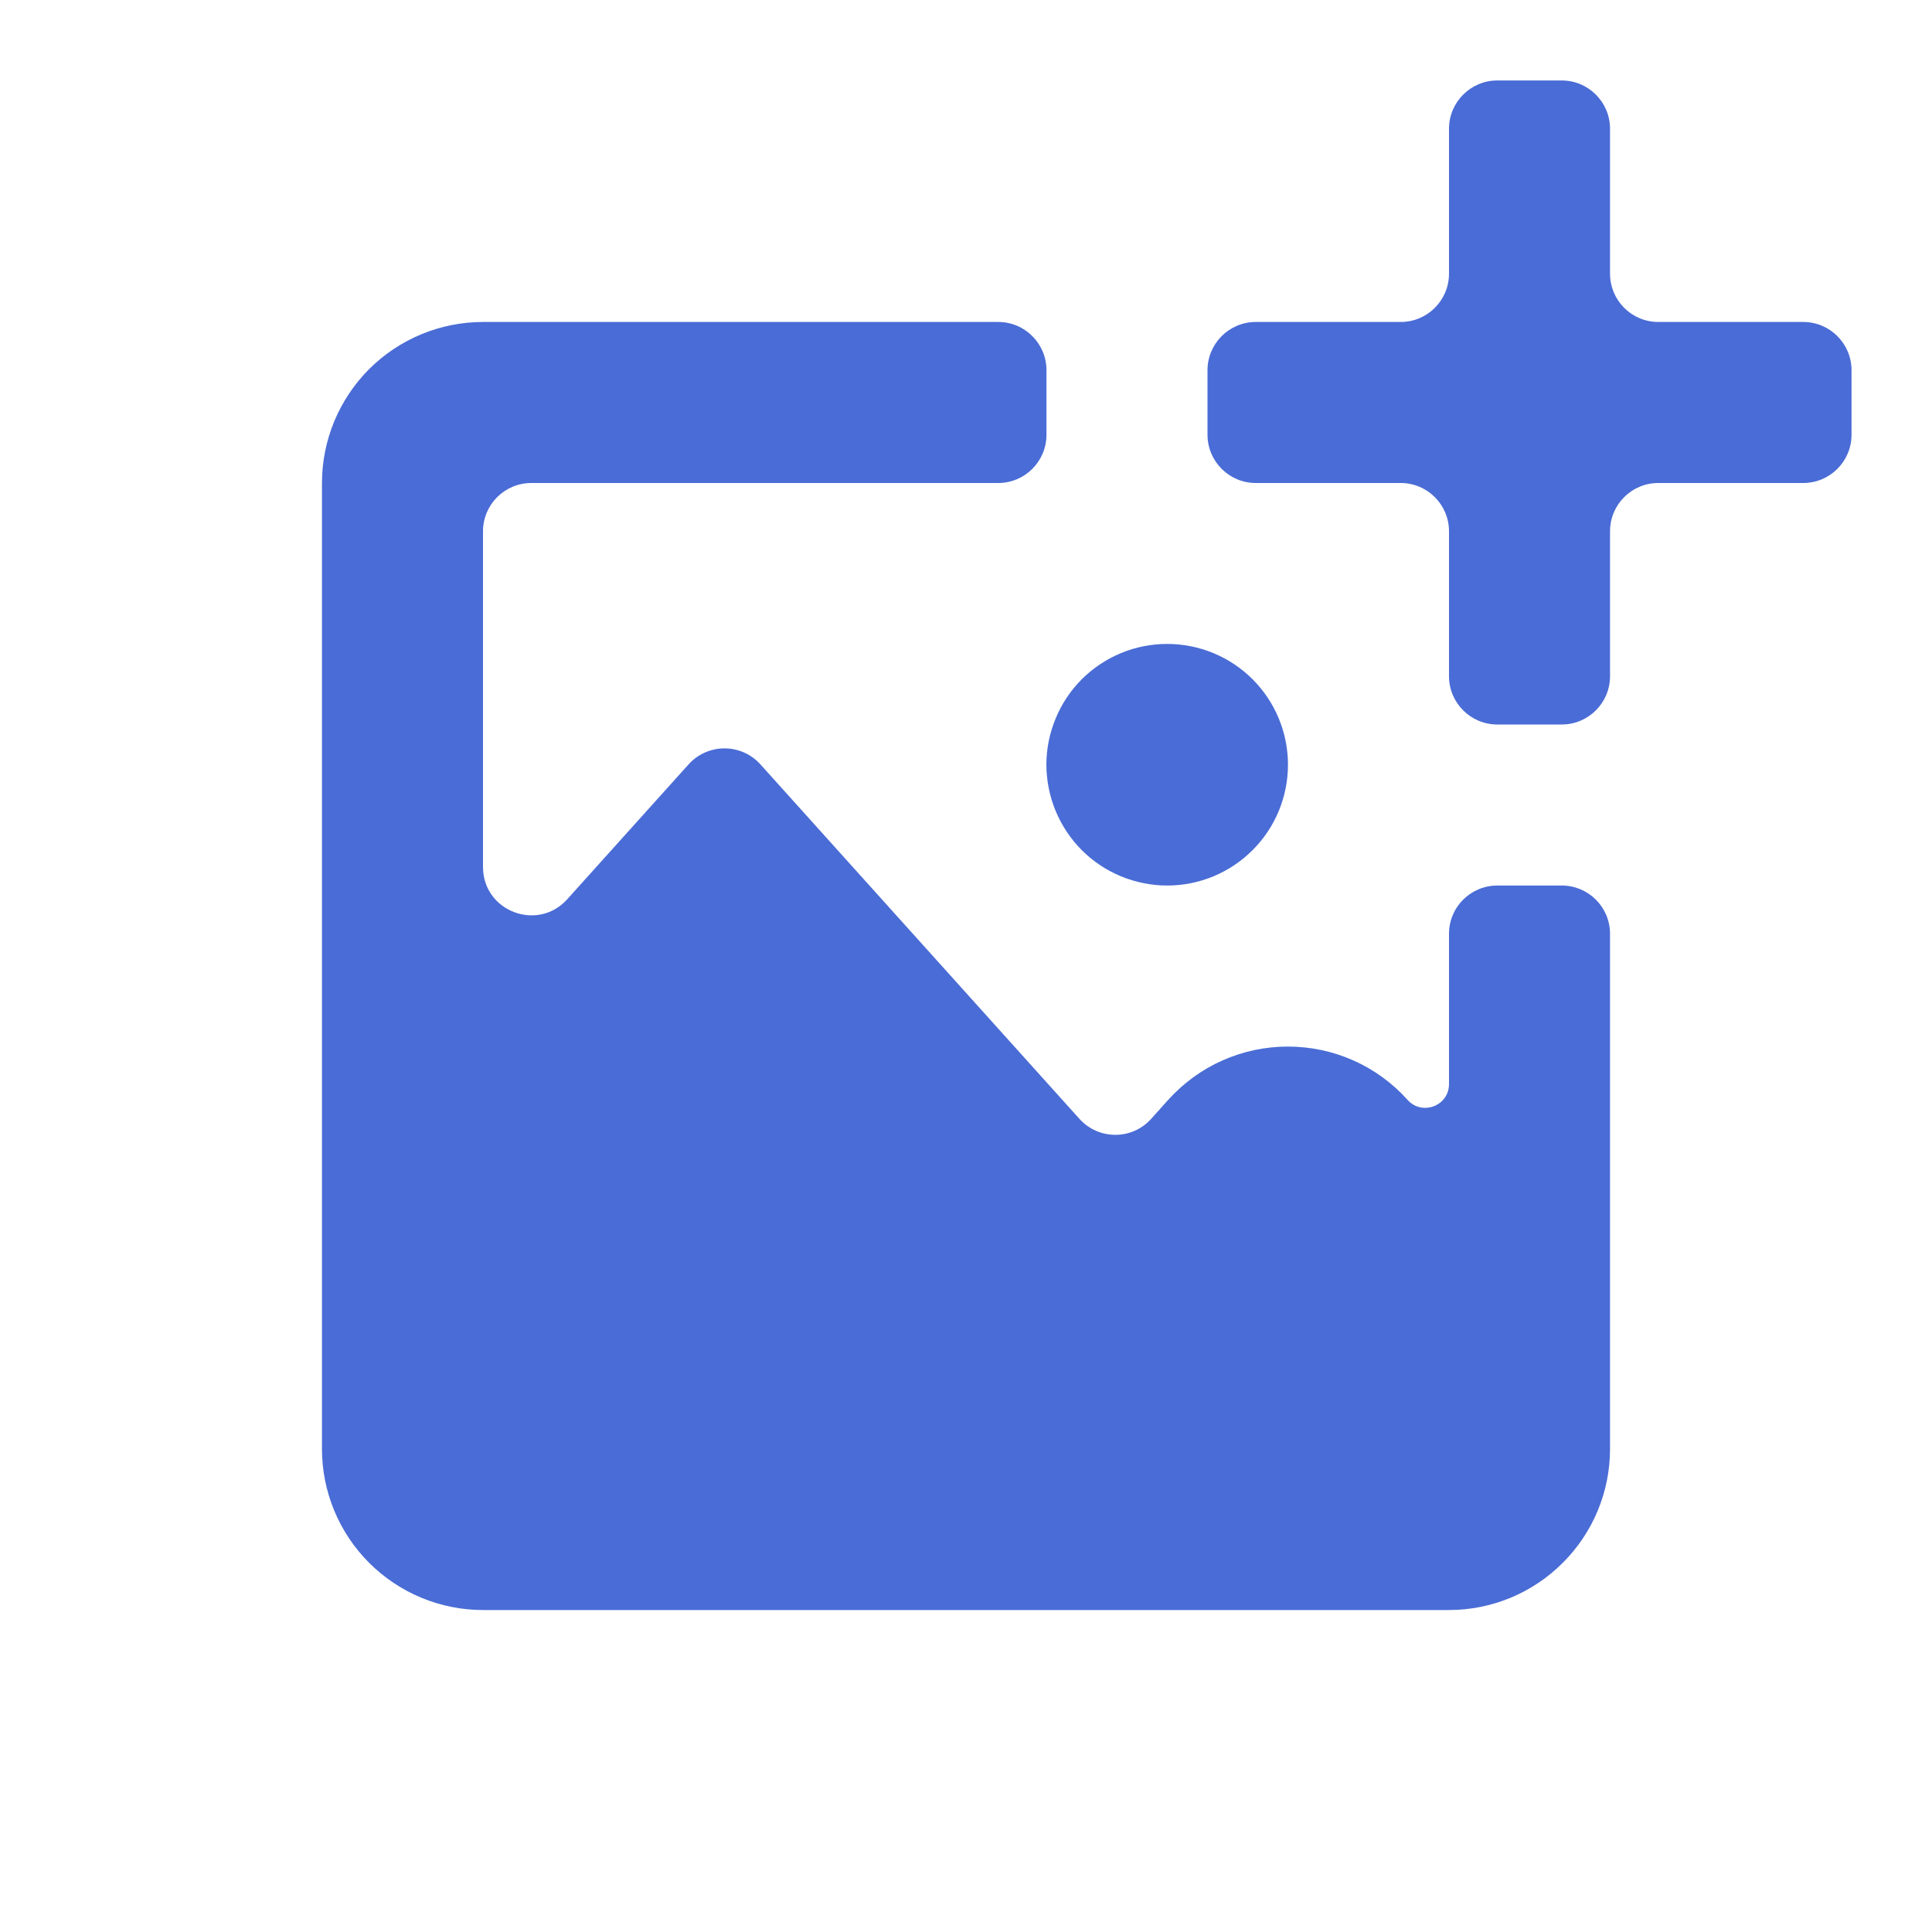 <svg width="20" height="20" viewBox="0 0 20 20" fill="none" xmlns="http://www.w3.org/2000/svg">
    <path d="M18.667 3.333C18.943 3.333 19.167 3.557 19.167 3.833V4.5C19.167 4.776 18.943 5 18.667 5H17.167C16.89 5 16.667 5.224 16.667 5.5V7C16.667 7.276 16.443 7.5 16.167 7.5H15.5C15.224 7.5 15 7.276 15 7V5.5C15 5.224 14.776 5 14.5 5H13C12.724 5 12.5 4.776 12.5 4.5V3.833C12.5 3.557 12.724 3.333 13 3.333H14.5C14.776 3.333 15 3.109 15 2.833V1.333C15 1.057 15.224 0.833 15.5 0.833H16.167C16.443 0.833 16.667 1.057 16.667 1.333V2.833C16.667 3.109 16.89 3.333 17.167 3.333H18.667ZM12.083 9.167C12.415 9.167 12.733 9.035 12.967 8.8C13.202 8.566 13.333 8.247 13.333 7.916C13.333 7.584 13.201 7.266 12.967 7.032C12.732 6.797 12.414 6.666 12.082 6.666C11.918 6.666 11.756 6.698 11.604 6.761C11.452 6.824 11.315 6.916 11.198 7.032C11.082 7.149 10.99 7.286 10.928 7.438C10.865 7.59 10.832 7.752 10.832 7.917C10.833 8.081 10.865 8.243 10.928 8.395C10.991 8.547 11.083 8.685 11.199 8.801C11.315 8.917 11.453 9.009 11.605 9.072C11.757 9.134 11.919 9.167 12.083 9.167ZM15 11.223C15 11.447 14.723 11.554 14.572 11.387V11.387C14.416 11.213 14.225 11.073 14.011 10.978C13.798 10.883 13.566 10.834 13.332 10.834C13.099 10.834 12.867 10.883 12.654 10.978C12.44 11.073 12.249 11.213 12.092 11.387L11.917 11.582C11.719 11.803 11.373 11.803 11.174 11.582L7.872 7.913C7.673 7.692 7.327 7.692 7.128 7.913L5.872 9.309C5.565 9.65 5 9.433 5 8.975V5.5C5 5.224 5.224 5 5.5 5H10.333C10.61 5 10.833 4.776 10.833 4.5V3.833C10.833 3.557 10.61 3.333 10.333 3.333H5C4.558 3.333 4.134 3.509 3.821 3.821C3.509 4.134 3.333 4.558 3.333 5V15C3.333 15.442 3.509 15.866 3.821 16.178C4.134 16.491 4.558 16.667 5 16.667H15C15.442 16.667 15.866 16.491 16.178 16.178C16.491 15.866 16.667 15.442 16.667 15V9.667C16.667 9.39 16.443 9.167 16.167 9.167H15.5C15.224 9.167 15 9.39 15 9.667V11.223Z"
          fill="#4A6CD6"/>
</svg>
